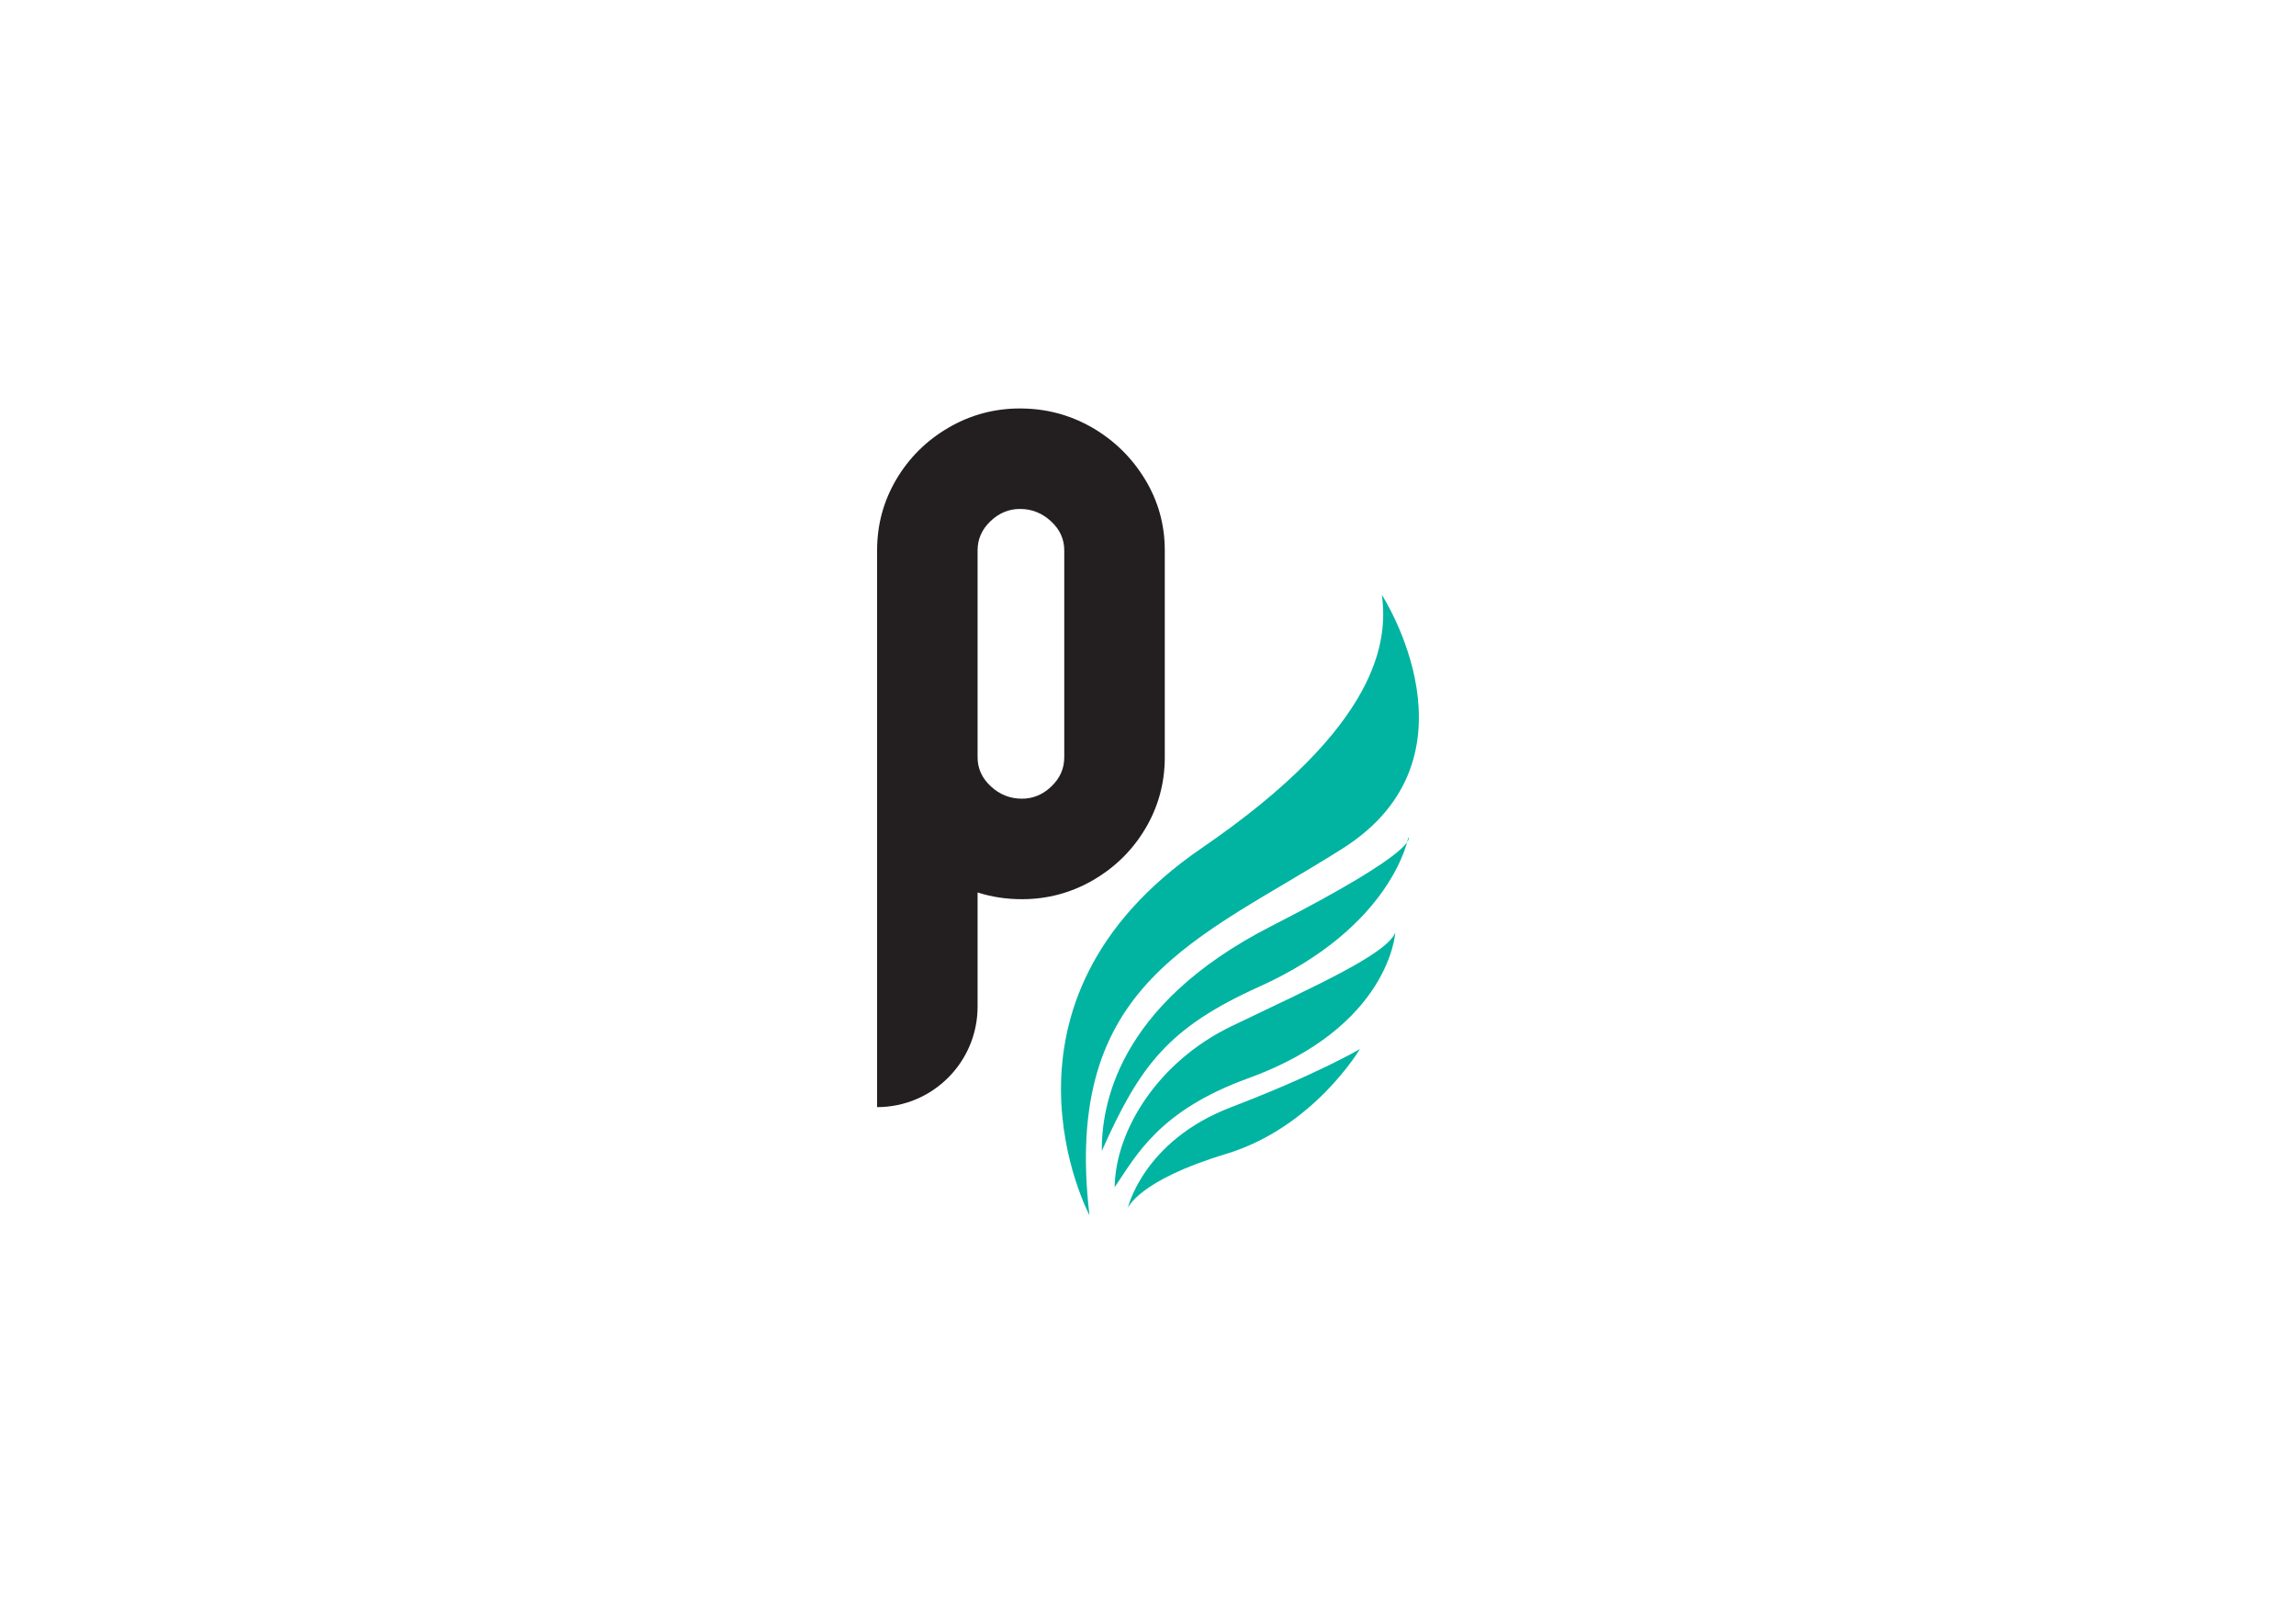 <?xml version="1.0" encoding="UTF-8"?>
<svg id="Layer_1" data-name="Layer 1" xmlns="http://www.w3.org/2000/svg" version="1.1" viewBox="0 0 841.89 595.28">
  <defs>
    <style>
      .cls-1 {
        fill: #00b4a1;
      }

      .cls-1, .cls-2 {
        stroke-width: 0px;
      }

      .cls-2 {
        fill: #231f20;
      }
    </style>
  </defs>
  <path class="cls-1" d="M399.48,445.52s-41.55-78,41.18-134.62c65.68-44.96,68.24-76.43,66.04-92.8,0,0,38.63,59.4-14.43,93-53.06,33.59-102.83,48.92-92.79,134.43Z"/>
  <path class="cls-1" d="M404.01,421.94c-.11-15.5,4.81-53.09,61.94-82.3,55.91-28.58,50.44-32.66,50.44-32.66,0,0-5.51,32.61-54.71,54.78-33.4,15.05-43.72,28.94-57.67,60.18Z"/>
  <path class="cls-1" d="M408.72,435.25c.29-21,16.02-46.13,42.83-59.02,30.48-14.66,56.85-26.34,60.07-34.35,0,0-1.96,34.62-53.97,53.45-32.79,11.88-41.09,28.43-48.92,39.92Z"/>
  <path class="cls-1" d="M413.52,442.94s5.62-24.68,37.84-37c31.72-12.13,47.28-21.34,47.28-21.34,0,0-16.92,28.76-49.14,38.47-32.21,9.72-35.98,19.86-35.98,19.86Z"/>
  <path class="cls-2" d="M419.87,175.76c-4.82-7.94-11.26-14.26-19.32-18.97-3.3-1.91-6.74-3.44-10.31-4.57-5.14-1.65-10.56-2.47-16.26-2.47-9.38,0-18.13,2.35-26.18,7.04-8.07,4.7-14.45,11.03-19.15,18.97-4.69,7.95-7.04,16.62-7.04,26.02v204.11h0c20.35,0,36.85-16.5,36.85-36.85v-41.85c5.14,1.65,10.56,2.47,16.26,2.47,9.38,0,18.13-2.35,26.18-7.04,8.07-4.7,14.45-11.03,19.15-18.97,4.69-7.95,7.05-16.62,7.05-26.02v-75.86c0-9.4-2.41-18.07-7.23-26.02ZM390.24,277.63c0,4.1-1.56,7.66-4.69,10.66-3.13,3.01-6.75,4.52-10.84,4.52-4.34,0-8.13-1.5-11.39-4.52-3.25-3-4.86-6.55-4.86-10.66v-75.86c0-4.1,1.56-7.66,4.69-10.66,3.14-3.01,6.75-4.52,10.84-4.52,4.34,0,8.13,1.5,11.39,4.52,3.25,3,4.86,6.55,4.86,10.66v75.86Z"/>
</svg>